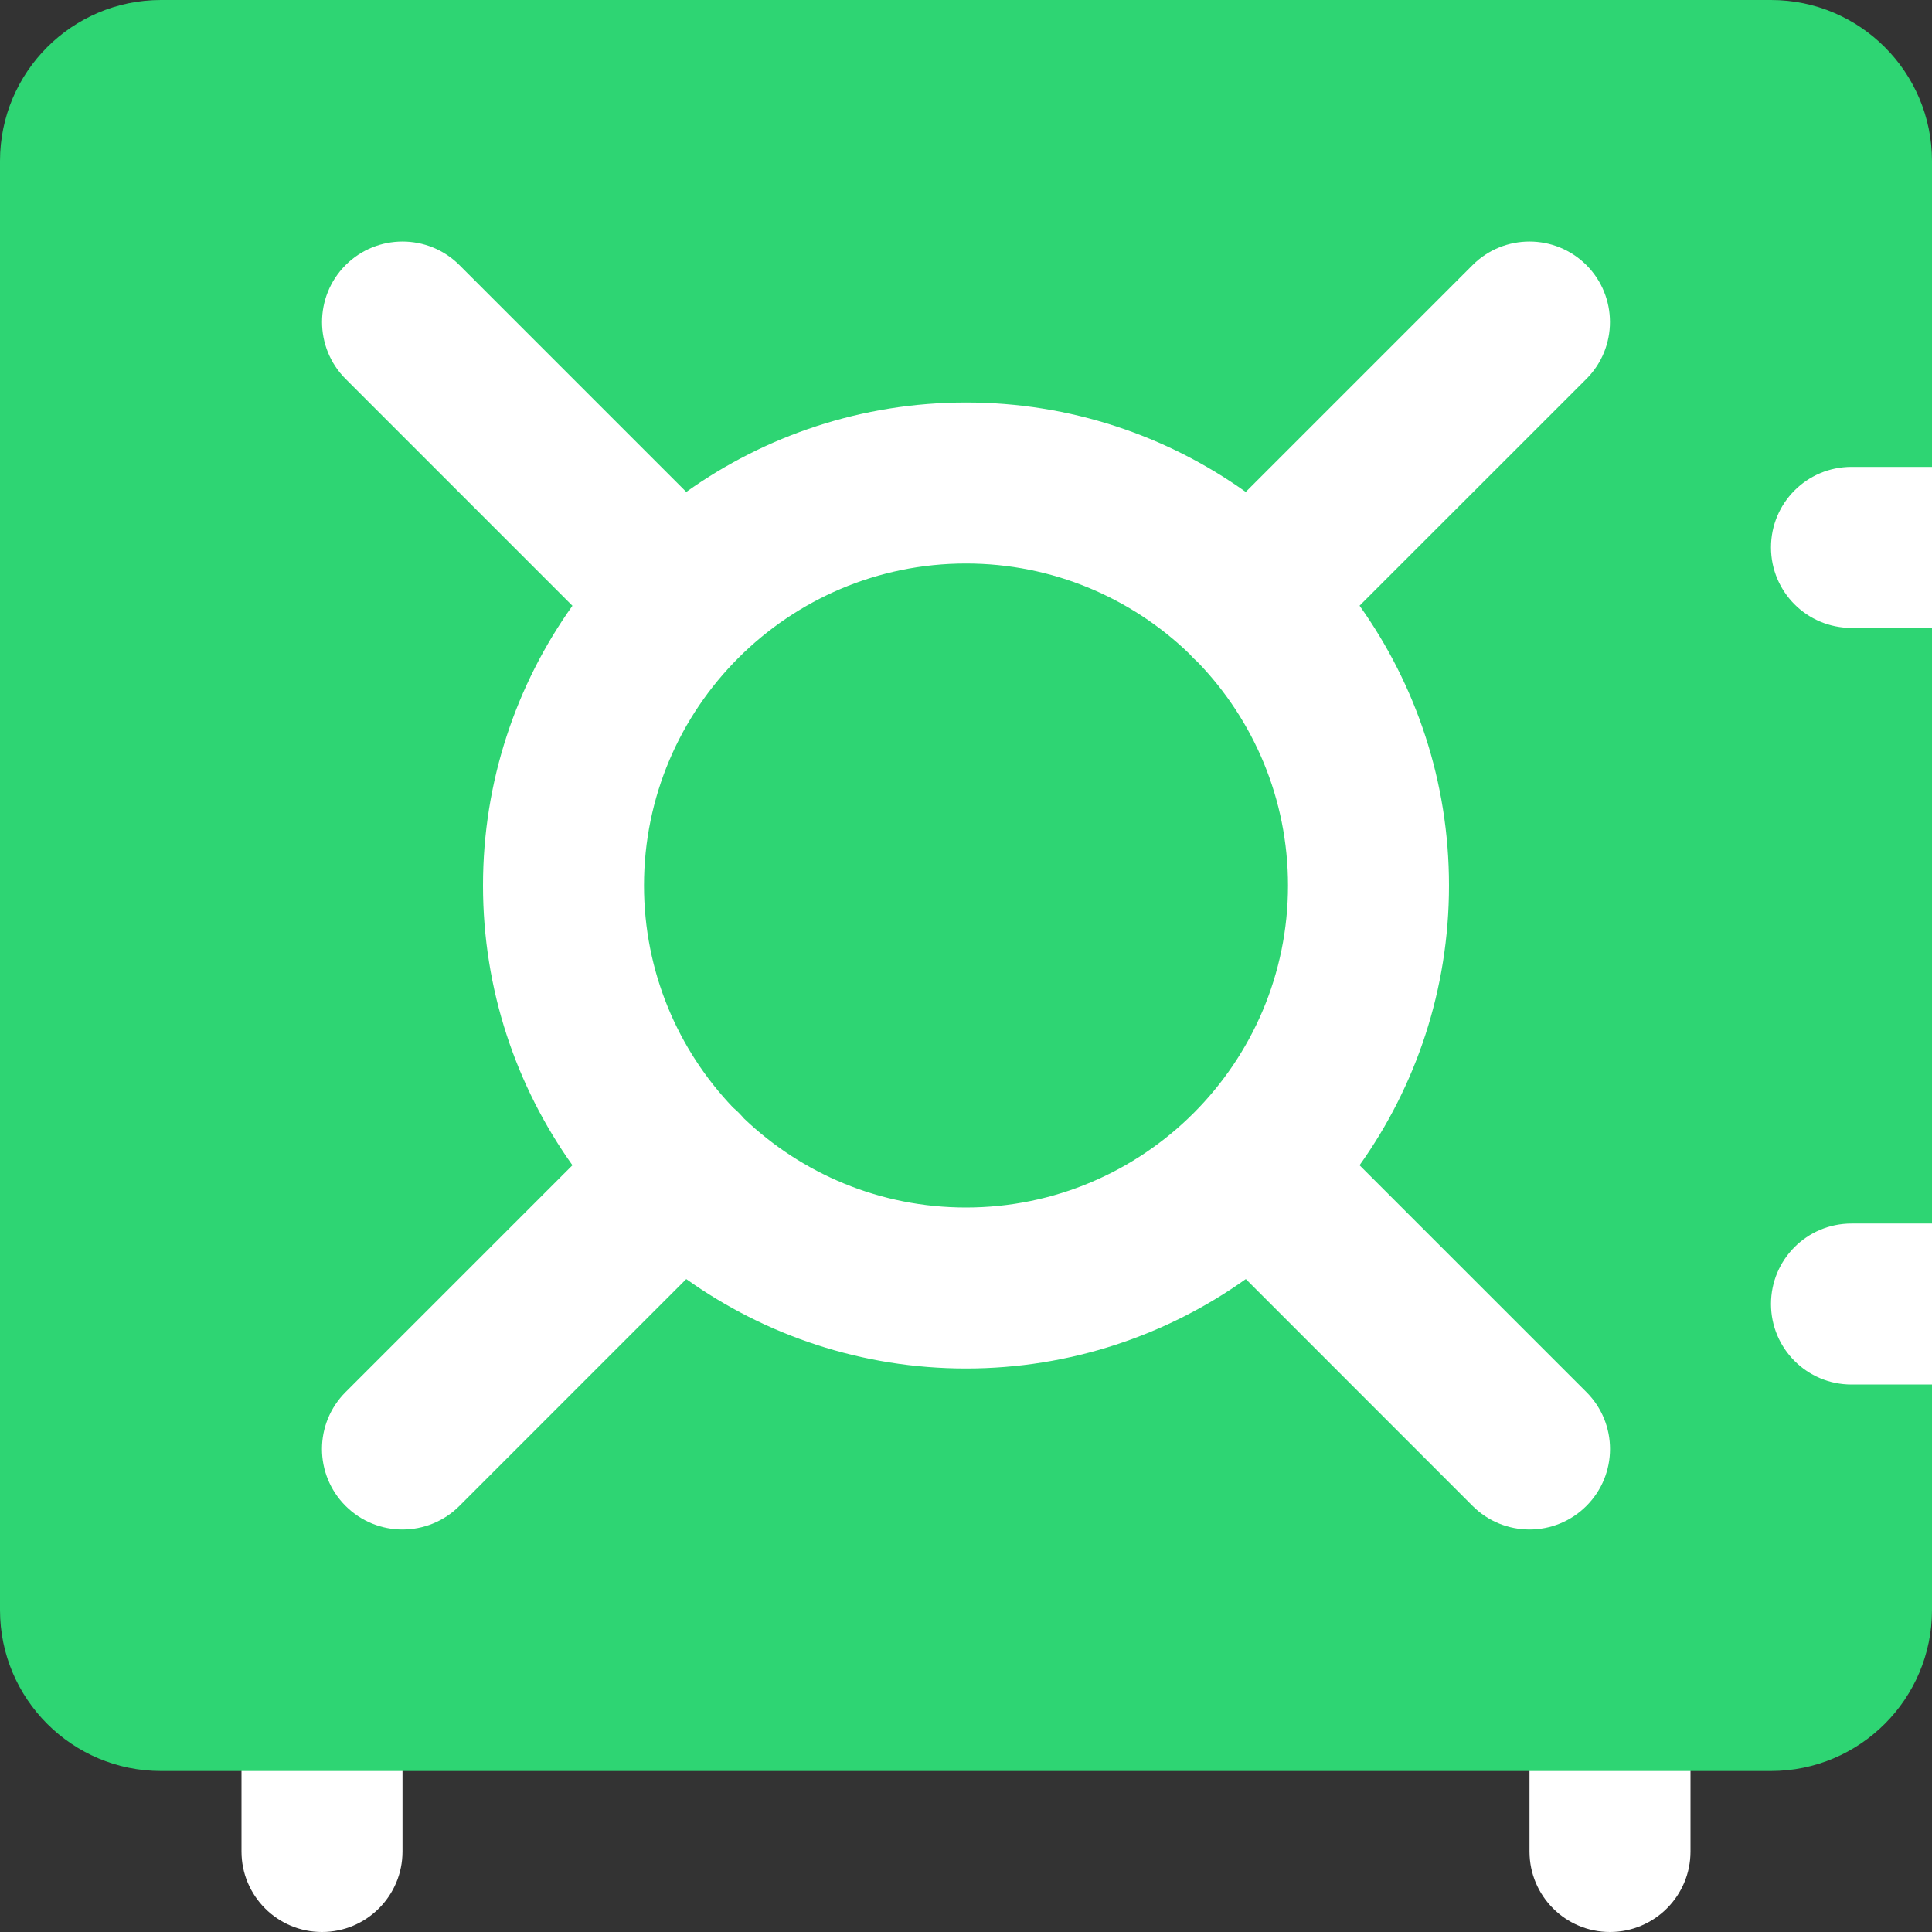 <?xml version="1.0" encoding="UTF-8"?>
<svg width="24px" height="24px" viewBox="0 0 24 24" version="1.1" xmlns="http://www.w3.org/2000/svg" xmlns:xlink="http://www.w3.org/1999/xlink">
    <rect x="0" y="0" width="24" height="24" fill="#333333" stroke="none"/>
    <!-- Generator: Sketch 52.6 (67491) - http://www.bohemiancoding.com/sketch -->
    <title>Icon/Dark/Solutions/Finance</title>
    <desc>Created with Sketch.</desc>
    <g id="Icon/Dark/Solutions/Finance" stroke="none" stroke-width="1" fill="none" fill-rule="evenodd">
        <path d="M4,24 C3.447,24 3,23.552 3,23 L3,21 C3,20.447 3.447,20 4,20 C4.552,20 5,20.447 5,21 L5,23 C5,23.552 4.552,24 4,24" id="Fill-1" fill="#FFFFFF"></path>
        <path d="M20,24 C19.447,24 19,23.552 19,23 L19,21 C19,20.447 19.447,20 20,20 C20.552,20 21,20.447 21,21 L21,23 C21,23.552 20.552,24 20,24" id="Fill-4" fill="#FFFFFF"></path>
        <path d="M22,22 L2,22 C0.896,22 0,21.104 0,20 L0,2 C0,0.896 0.896,0 2,0 L22,0 C23.104,0 24,0.896 24,2 L24,20 C24,21.104 23.104,22 22,22" id="Fill-7" fill="#2ED573"></path>
        <path d="M8.525,6.111 C9.506,5.412 10.706,5 12,5 C13.294,5 14.494,5.412 15.475,6.111 L18.293,3.293 C18.683,2.903 19.316,2.903 19.707,3.293 C20.097,3.684 20.097,4.317 19.707,4.707 L16.889,7.524 C17.588,8.506 18,9.706 18,11 C18,12.294 17.588,13.494 16.889,14.475 L19.707,17.293 C20.098,17.684 20.098,18.316 19.707,18.707 C19.512,18.902 19.256,19 19,19 C18.744,19 18.488,18.902 18.293,18.707 L15.476,15.889 C14.494,16.588 13.294,17 12,17 C10.706,17 9.506,16.588 8.525,15.889 L5.707,18.707 C5.512,18.902 5.256,19 5,19 C4.744,19 4.488,18.902 4.293,18.707 C3.902,18.316 3.902,17.684 4.293,17.293 L7.111,14.475 C6.412,13.494 6,12.294 6,11 C6,9.706 6.412,8.506 7.111,7.525 L4.293,4.707 C3.903,4.317 3.903,3.684 4.293,3.293 C4.684,2.903 5.317,2.903 5.707,3.293 L8.525,6.111 Z M9.105,13.757 C9.129,13.778 9.154,13.8 9.177,13.823 C9.2,13.846 9.222,13.871 9.243,13.895 C9.961,14.58 10.932,15 12,15 C14.206,15 16,13.206 16,11 C16,9.924 15.573,8.946 14.88,8.227 C14.861,8.21 14.842,8.193 14.824,8.175 C14.806,8.157 14.789,8.138 14.772,8.119 C14.053,7.426 13.075,7 12,7 C9.794,7 8,8.794 8,11 C8,12.068 8.42,13.039 9.105,13.757 Z M23,5.8 L24,5.8 L24,7.8 L23,7.8 C22.447,7.8 22,7.353 22,6.8 C22,6.247 22.447,5.8 23,5.8 Z M23,15.199 L24,15.199 L24,17.199 L23,17.199 C22.447,17.199 22,16.752 22,16.199 C22,15.646 22.447,15.199 23,15.199 Z" id="Combined-Shape" fill="#FFFFFF"></path>
    </g>
</svg>